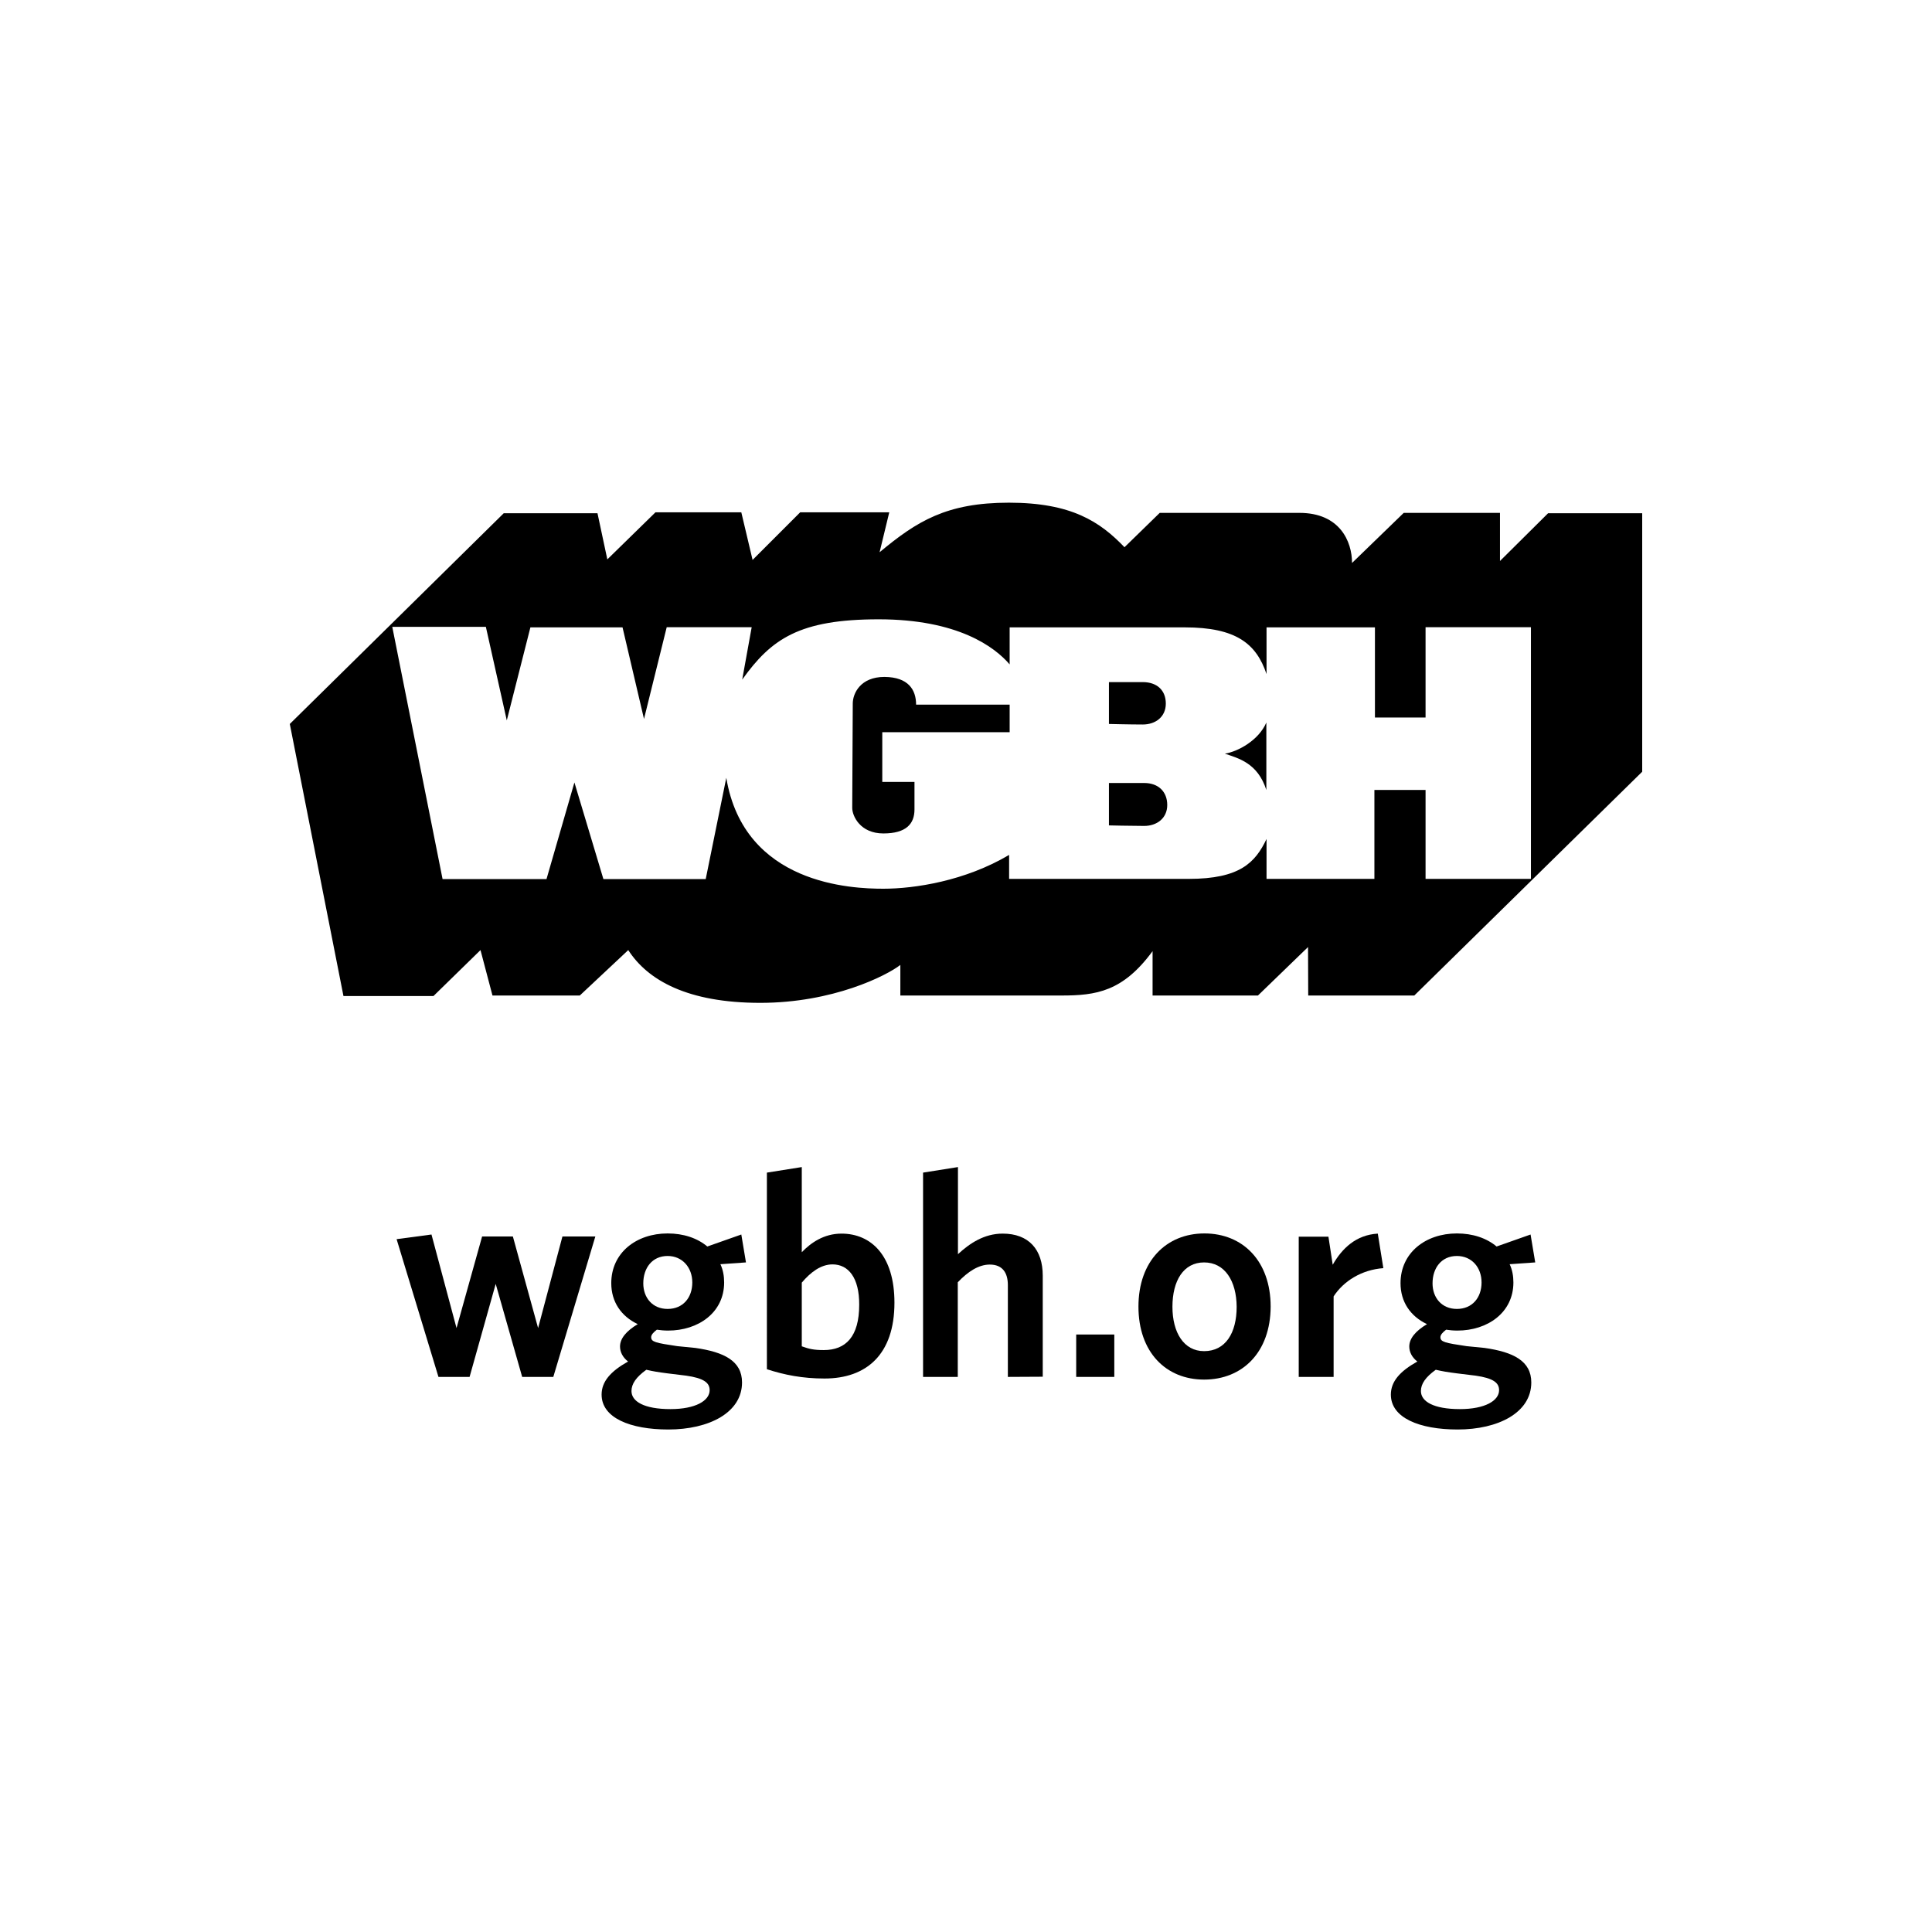 <?xml version="1.0" encoding="utf-8"?>
<!-- Generator: Adobe Illustrator 21.1.0, SVG Export Plug-In . SVG Version: 6.00 Build 0)  -->
<svg version="1.1" id="Layer_1" xmlns="http://www.w3.org/2000/svg" xmlns:xlink="http://www.w3.org/1999/xlink" x="0px" y="0px"
	 viewBox="0 0 1080 1080" enable-background="new 0 0 1080 1080" xml:space="preserve">
<title>WGBH_impact-report_digital_logo-farm_v1</title>
<g>
	<g>
		<g>
			<path d="M281.6,286.9H334l5.5,25.8l26.9-26.3h48l6.3,26.6l26.6-26.6h49.8l-5.4,22.3c20.9-17.4,37.5-27.7,72.3-27.7
				c34.9,0,50.9,10.6,64.6,24.9l19.7-19.2h78.1c22.6,0,29.4,16,29.4,28l28.9-28h53.8v26.9l26.9-26.7H918v144.5L790.6,556.5h-59.3
				l-0.1-27.1l-28,27.1h-58.9v-24.8c-16.6,22.6-31.5,24.8-50.9,24.8h-90.1v-17.1c-7.7,6-37.7,21.2-78.3,21.2s-62.9-12.6-73.8-29.5
				l-27.1,25.4h-48.8l-6.7-25.4l-26.3,25.7H192l-30-152.1L281.6,286.9z M219.3,350.5l28.1,140.9h58.1l15.6-54l16.2,54h57.2
				l11.5-56.6c10,59.8,70.3,62,87.8,62c17.4,0,45.7-4.3,70.3-18.9v13.4h100.4c28.6,0,37.2-9.1,43.5-22.3v22.3h60.3v-49.7h28.6v49.7
				h58.9V350.6h-58.9v50.5h-28.3v-50.4H708v26.1c-5.7-16.9-16.9-26.1-45.8-26.1h-97.8v20.7c-8.3-9.7-28.9-25.2-73.2-25.2
				s-60,10.9-76.3,33.7l5.3-29.3h-47.5L360,401.9l-12-51.2h-51.5l-13.2,52l-11.7-52.3h-52.3V350.5z"/>
			<path d="M512.1,393.9h52.3v15.4h-71.2v27.8h18v15.4c0,8-4.6,13.4-17.4,13.4c-12.9,0-17.4-9.7-17.4-14.3c0-4.6,0.3-52.6,0.3-58.3
				c0-5.7,4.3-14.9,17.7-14.9C507.8,378.5,512.1,385.6,512.1,393.9"/>
			<path d="M619.9,381.3v23.4c0,0,11.7,0.3,18.9,0.3s12.9-4.3,12.9-11.7c0-7.4-4.9-12-12.9-12L619.9,381.3L619.9,381.3z"/>
			<path d="M619.9,437.7v23.7c0,0,12.6,0.3,19.7,0.3c7.1,0,12.9-4.3,12.9-11.7c0-7.4-4.9-12.3-12.9-12.3H619.9z"/>
			<path d="M707.9,403.9v37.7c-4.9-15.2-15.7-17.7-23.2-20.3C691.9,420.2,703.6,413.9,707.9,403.9"/>
		</g>
	</g>
	<g>
		<path d="M309.3,769.7h-17.4l-14.8-52l-14.6,52h-17.4l-23.4-77l19.5-2.6l14,52.3l14.3-51.2h17.2l14.1,51.2l13.6-51.2h18.4
			L309.3,769.7z"/>
		<path d="M414.4,690.1l2.6,15.6l-14.3,1c1.5,3.1,2.1,6.7,2.1,10.2c0,16.9-14.5,26.9-31.3,26.9c-2.3,0-4.4-0.2-6.3-0.5
			c-2,1.5-3.2,2.9-3.2,4.2c0,2.6,2.4,3.2,14.6,5l10.1,1c16.1,2.3,26.1,7.3,26.1,19.3c0,16.9-18.5,26.3-41.2,26.3
			c-21.3,0-37.3-6.5-37.3-19.5c0-7.3,5-13,14.8-18.5c-3.1-2.4-4.5-5.4-4.5-8.4c0-4.4,3.4-8.6,9.9-12.5c-9.3-4.4-14.8-12.5-14.8-22.9
			c0-17,14-27.8,31.5-27.8c8.9,0,16.6,2.6,22.2,7.3L414.4,690.1z M353,777.6c0,5.8,7,10.1,21.8,10.1c14,0,21.9-4.7,21.9-10.6
			c0-4.2-3.4-6.7-13.1-8.1l-10.6-1.3c-5.4-0.7-7.8-1.1-11.7-2C355.6,769.8,353,773.6,353,777.6z M373.2,702.1
			c-8.6,0-13.6,6.7-13.6,15.3c0,8.1,5.2,14.3,13.6,14.3c8.6,0,13.8-6.3,13.8-14.8C387,708.5,381.4,702.1,373.2,702.1z"/>
		<path d="M460.9,770.6c-12.2,0-22.4-2-32.2-5.2V655.5l19.5-3.1V700c5-5.2,12.3-10.4,22.2-10.4c16.6,0,29.6,12.3,29.6,38.6
			C500,757.2,484.3,770.6,460.9,770.6z M465.4,706.8c-6.5,0-12.3,4.4-17.2,10.2v35.6c4.1,1.5,6.8,2.1,12.3,2.1
			c12.3,0,19.8-7.5,19.8-25.3C480.4,714.2,474.2,706.8,465.4,706.8z"/>
		<path d="M563.4,769.7v-51.3c0-6.8-2.9-11.5-10.1-11.5c-6.2,0-12.2,3.9-17.9,9.9v52.9H516V655.5l19.5-3.1v48.7
			c6.5-6,14.6-11.5,25-11.5c14.6,0,22.4,8.9,22.4,23.5v56.5L563.4,769.7L563.4,769.7z"/>
		<path d="M601.6,769.7v-23.7h21.3v23.7H601.6z"/>
		<path d="M673.1,771.2c-21.3,0-36.7-15.3-36.7-40.8s15.6-40.9,36.9-40.9c21.4,0,37,15.4,37,40.9C710.2,756,694.5,771.2,673.1,771.2
			z M673.1,705.7c-11.5,0-17.7,10.2-17.7,24.8c0,14.3,6.3,24.8,17.7,24.8c12,0,18.2-10.2,18.2-24.8
			C691.2,716.1,684.7,705.7,673.1,705.7z"/>
		<path d="M745.5,724.7v45H726v-78.4h16.6l2.4,15.7c5.2-9.1,13-16.7,25.2-17.4l3.1,19.3C761.1,709.8,751,716.2,745.5,724.7z"/>
		<path d="M855.6,690.1l2.6,15.6l-14.3,1c1.5,3.1,2.1,6.7,2.1,10.2c0,16.9-14.5,26.9-31.3,26.9c-2.3,0-4.4-0.2-6.3-0.5
			c-2,1.5-3.2,2.9-3.2,4.2c0,2.6,2.4,3.2,14.6,5l10.1,1c16.1,2.3,26.1,7.3,26.1,19.3c0,16.9-18.5,26.3-41.2,26.3
			c-21.3,0-37.3-6.5-37.3-19.5c0-7.3,5-13,14.8-18.5c-3.1-2.4-4.5-5.4-4.5-8.4c0-4.4,3.4-8.6,9.9-12.5c-9.3-4.4-14.8-12.5-14.8-22.9
			c0-17,14-27.8,31.5-27.8c8.9,0,16.6,2.6,22.2,7.3L855.6,690.1z M794.3,777.6c0,5.8,7,10.1,21.8,10.1c14,0,21.9-4.7,21.9-10.6
			c0-4.2-3.4-6.7-13.1-8.1l-10.6-1.3c-5.4-0.7-7.8-1.1-11.7-2C796.9,769.8,794.3,773.6,794.3,777.6z M814.4,702.1
			c-8.6,0-13.6,6.7-13.6,15.3c0,8.1,5.2,14.3,13.6,14.3c8.6,0,13.8-6.3,13.8-14.8C828.2,708.5,822.7,702.1,814.4,702.1z"/>
	</g>
</g>
</svg>
